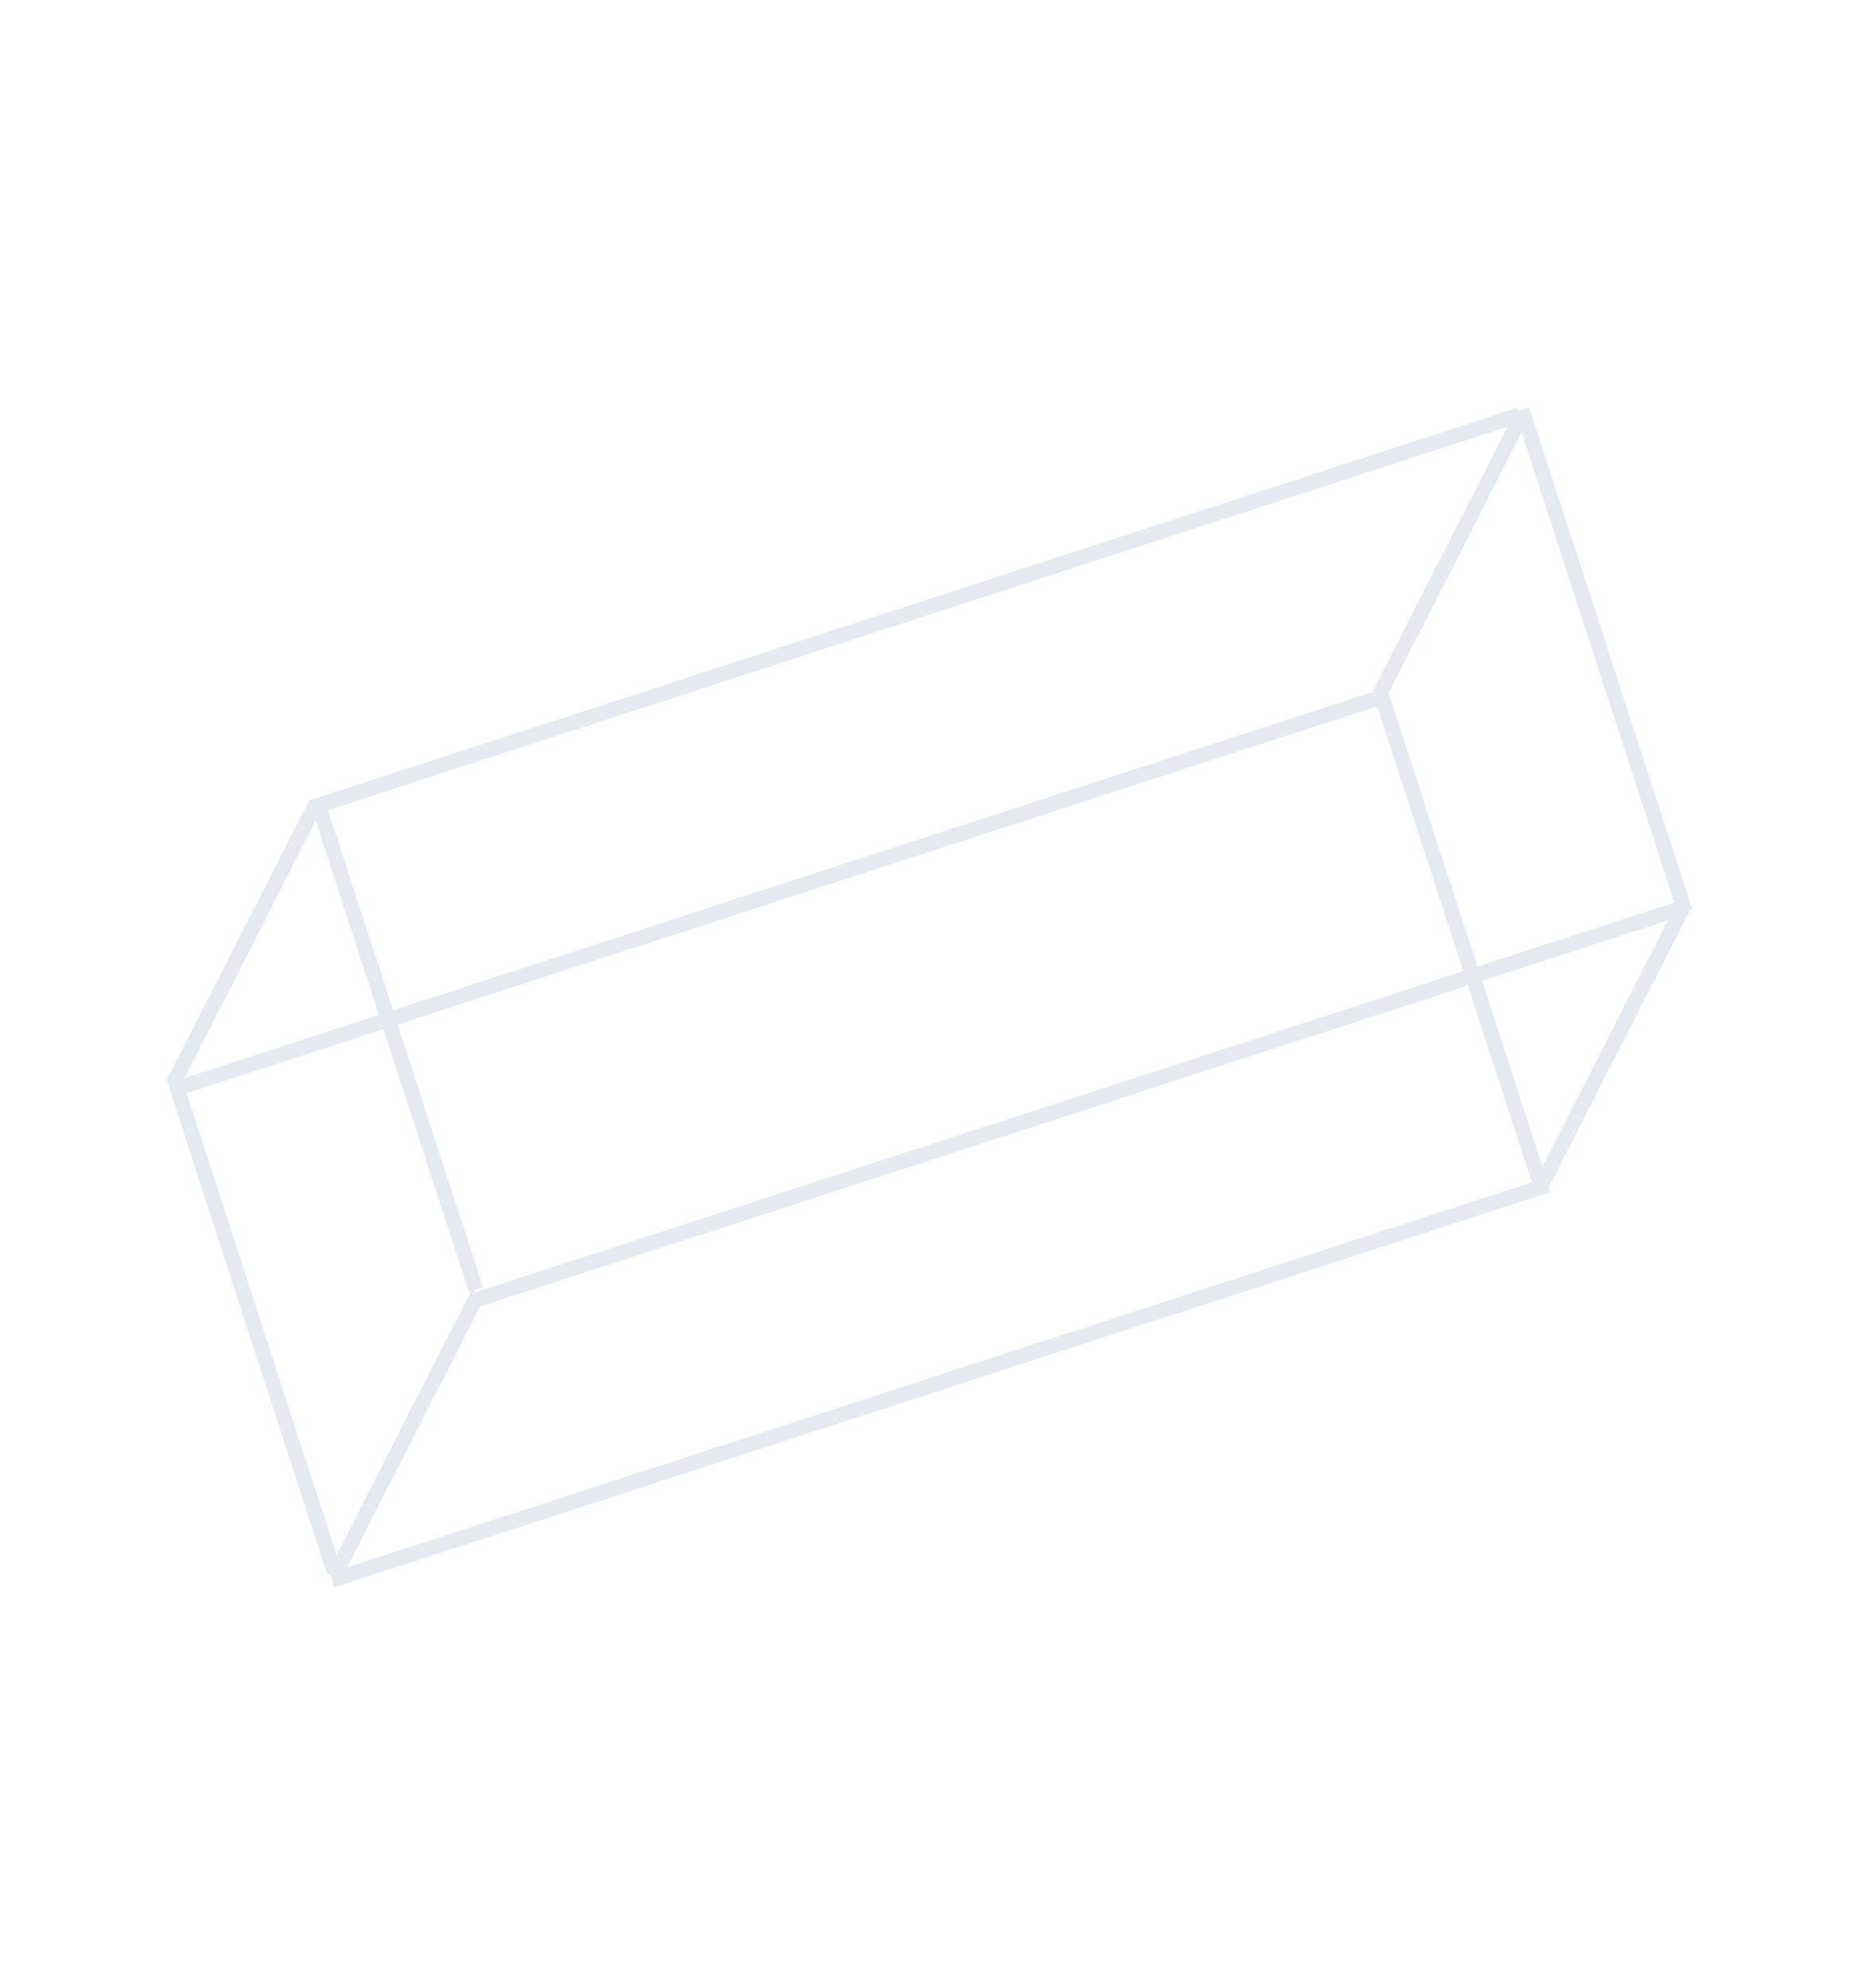 <svg width="616" height="661" viewBox="0 0 616 661" fill="none" xmlns="http://www.w3.org/2000/svg">
<line x1="560.198" y1="300.944" x2="512.072" y2="395.396" stroke="#E4E9F2" stroke-width="5"/>
<line x1="514.825" y1="394.077" x2="110.545" y2="525.435" stroke="#E4E9F2" stroke-width="5"/>
<line x1="505.398" y1="138.005" x2="103.587" y2="268.561" stroke="#E4E9F2" stroke-width="5"/>
<line x1="506.273" y1="136.286" x2="560.458" y2="303.051" stroke="#E4E9F2" stroke-width="5"/>
<line x1="506.123" y1="138.193" x2="458.726" y2="231.214" stroke="#E4E9F2" stroke-width="5"/>
<line x1="458.877" y1="229.307" x2="512.222" y2="393.488" stroke="#E4E9F2" stroke-width="5"/>
<line x1="105.192" y1="265.411" x2="158.299" y2="428.858" stroke="#E4E9F2" stroke-width="5"/>
<line x1="105.042" y1="267.319" x2="57.645" y2="360.34" stroke="#E4E9F2" stroke-width="5"/>
<line x1="159.116" y1="430.069" x2="110.99" y2="524.521" stroke="#E4E9F2" stroke-width="5"/>
<line x1="57.796" y1="358.432" x2="111.141" y2="522.613" stroke="#E4E9F2" stroke-width="5"/>
<line x1="558.743" y1="302.186" x2="159.093" y2="432.041" stroke="#E4E9F2" stroke-width="5"/>
<line x1="457.313" y1="232.478" x2="57.096" y2="362.516" stroke="#E4E9F2" stroke-width="5"/>
</svg>
